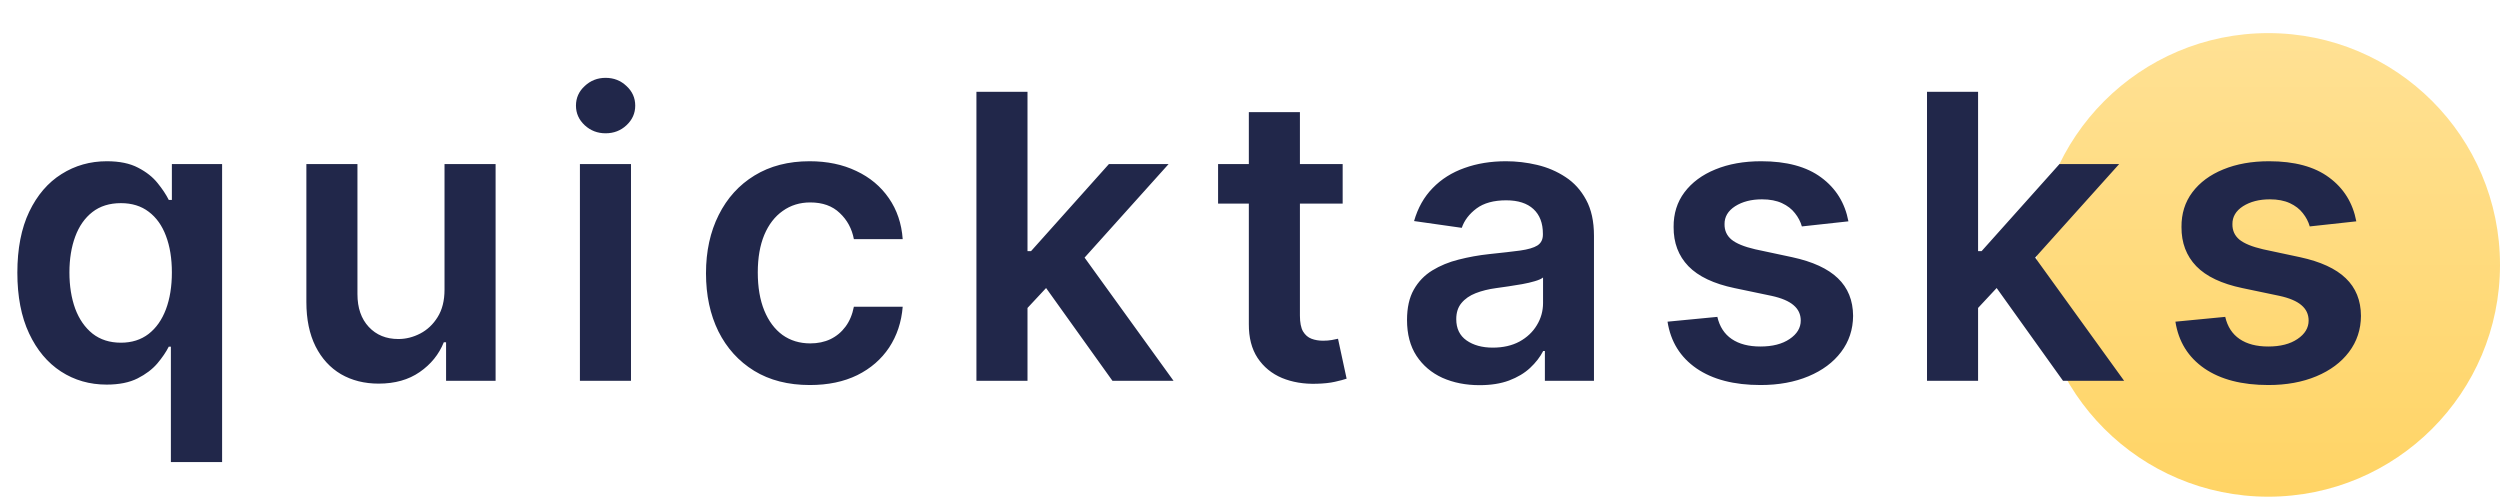 <svg width="151" height="30" viewBox="0 0 151 30" fill="none" xmlns="http://www.w3.org/2000/svg">
<circle cx="137" cy="16" r="14" fill="url(#paint0_linear_11_232)"/>
<path d="M10.321 27.909V20.938H10.193C10.034 21.256 9.804 21.594 9.503 21.952C9.202 22.304 8.804 22.605 8.31 22.855C7.815 23.105 7.193 23.23 6.443 23.23C5.415 23.23 4.494 22.966 3.682 22.438C2.869 21.909 2.227 21.142 1.756 20.136C1.284 19.131 1.048 17.909 1.048 16.472C1.048 15.017 1.287 13.79 1.764 12.79C2.247 11.784 2.898 11.026 3.716 10.514C4.534 9.997 5.446 9.739 6.452 9.739C7.219 9.739 7.849 9.869 8.344 10.131C8.838 10.386 9.23 10.696 9.52 11.06C9.81 11.418 10.034 11.756 10.193 12.074H10.381V9.909H13.415V27.909H10.321ZM7.304 20.699C7.957 20.699 8.514 20.523 8.974 20.171C9.435 19.812 9.784 19.315 10.023 18.679C10.261 18.043 10.381 17.301 10.381 16.454C10.381 15.608 10.261 14.872 10.023 14.247C9.79 13.622 9.443 13.136 8.983 12.79C8.528 12.443 7.969 12.27 7.304 12.27C6.616 12.27 6.043 12.449 5.582 12.807C5.122 13.165 4.776 13.659 4.543 14.29C4.31 14.921 4.193 15.642 4.193 16.454C4.193 17.273 4.31 18.003 4.543 18.645C4.781 19.281 5.131 19.784 5.591 20.153C6.057 20.517 6.628 20.699 7.304 20.699ZM26.849 17.494V9.909H29.934V23H26.943V20.673H26.806C26.511 21.406 26.025 22.006 25.349 22.472C24.678 22.938 23.852 23.171 22.869 23.171C22.011 23.171 21.252 22.98 20.593 22.599C19.94 22.213 19.428 21.653 19.059 20.921C18.69 20.182 18.505 19.29 18.505 18.244V9.909H21.59V17.767C21.59 18.597 21.818 19.256 22.272 19.744C22.727 20.233 23.323 20.477 24.062 20.477C24.517 20.477 24.957 20.366 25.383 20.145C25.809 19.923 26.159 19.594 26.431 19.156C26.71 18.713 26.849 18.159 26.849 17.494ZM35.027 23V9.909H38.112V23H35.027ZM36.578 8.051C36.089 8.051 35.669 7.889 35.317 7.565C34.964 7.236 34.788 6.841 34.788 6.381C34.788 5.915 34.964 5.52 35.317 5.196C35.669 4.866 36.089 4.702 36.578 4.702C37.072 4.702 37.493 4.866 37.839 5.196C38.192 5.52 38.368 5.915 38.368 6.381C38.368 6.841 38.192 7.236 37.839 7.565C37.493 7.889 37.072 8.051 36.578 8.051ZM48.915 23.256C47.608 23.256 46.486 22.969 45.548 22.395C44.617 21.821 43.898 21.028 43.392 20.017C42.892 19 42.642 17.829 42.642 16.506C42.642 15.176 42.898 14.003 43.409 12.986C43.92 11.963 44.642 11.168 45.574 10.599C46.511 10.026 47.619 9.739 48.898 9.739C49.96 9.739 50.901 9.935 51.719 10.327C52.543 10.713 53.199 11.261 53.688 11.972C54.176 12.676 54.455 13.5 54.523 14.443H51.574C51.455 13.812 51.17 13.287 50.722 12.867C50.279 12.44 49.685 12.227 48.94 12.227C48.31 12.227 47.756 12.398 47.279 12.739C46.801 13.074 46.429 13.557 46.162 14.188C45.901 14.818 45.77 15.574 45.77 16.454C45.77 17.347 45.901 18.114 46.162 18.756C46.423 19.392 46.79 19.884 47.261 20.23C47.739 20.571 48.298 20.741 48.94 20.741C49.395 20.741 49.801 20.656 50.159 20.486C50.523 20.31 50.827 20.057 51.071 19.727C51.315 19.398 51.483 18.997 51.574 18.526H54.523C54.449 19.452 54.176 20.273 53.705 20.989C53.233 21.699 52.591 22.256 51.779 22.659C50.966 23.057 50.011 23.256 48.915 23.256ZM61.789 18.892L61.78 15.168H62.275L66.979 9.909H70.584L64.797 16.352H64.158L61.789 18.892ZM58.976 23V5.545H62.061V23H58.976ZM67.192 23L62.931 17.043L65.01 14.869L70.882 23H67.192ZM81.097 9.909V12.296H73.572V9.909H81.097ZM75.43 6.773H78.515V19.062C78.515 19.477 78.577 19.796 78.702 20.017C78.833 20.233 79.003 20.381 79.214 20.46C79.424 20.54 79.657 20.579 79.912 20.579C80.106 20.579 80.282 20.565 80.441 20.537C80.606 20.509 80.731 20.483 80.816 20.46L81.336 22.872C81.171 22.929 80.935 22.991 80.628 23.06C80.327 23.128 79.958 23.168 79.52 23.179C78.748 23.202 78.052 23.085 77.432 22.829C76.813 22.568 76.322 22.165 75.958 21.619C75.6 21.074 75.424 20.392 75.43 19.574V6.773ZM89.365 23.264C88.535 23.264 87.788 23.116 87.123 22.821C86.464 22.52 85.941 22.077 85.555 21.491C85.174 20.906 84.984 20.185 84.984 19.327C84.984 18.588 85.12 17.977 85.393 17.494C85.666 17.011 86.038 16.625 86.509 16.335C86.981 16.046 87.512 15.827 88.103 15.679C88.7 15.526 89.316 15.415 89.953 15.347C90.72 15.267 91.342 15.196 91.819 15.133C92.296 15.065 92.643 14.963 92.859 14.827C93.08 14.685 93.191 14.466 93.191 14.171V14.119C93.191 13.477 93.001 12.98 92.62 12.628C92.24 12.276 91.691 12.099 90.975 12.099C90.22 12.099 89.62 12.264 89.177 12.594C88.74 12.923 88.444 13.312 88.291 13.761L85.41 13.352C85.637 12.557 86.012 11.892 86.535 11.358C87.058 10.818 87.697 10.415 88.453 10.148C89.208 9.875 90.043 9.739 90.958 9.739C91.589 9.739 92.217 9.812 92.842 9.96C93.467 10.108 94.038 10.352 94.555 10.693C95.072 11.028 95.487 11.486 95.799 12.065C96.117 12.645 96.276 13.369 96.276 14.239V23H93.311V21.202H93.208C93.021 21.565 92.757 21.906 92.416 22.224C92.08 22.537 91.657 22.79 91.146 22.983C90.64 23.171 90.046 23.264 89.365 23.264ZM90.166 20.997C90.785 20.997 91.322 20.875 91.776 20.631C92.231 20.381 92.58 20.051 92.825 19.642C93.075 19.233 93.2 18.787 93.2 18.304V16.761C93.103 16.841 92.938 16.915 92.705 16.983C92.478 17.051 92.222 17.111 91.938 17.162C91.654 17.213 91.373 17.259 91.095 17.298C90.816 17.338 90.575 17.372 90.37 17.401C89.91 17.463 89.498 17.565 89.134 17.707C88.771 17.849 88.484 18.048 88.273 18.304C88.063 18.554 87.958 18.878 87.958 19.276C87.958 19.844 88.166 20.273 88.58 20.562C88.995 20.852 89.523 20.997 90.166 20.997ZM111.645 13.369L108.833 13.676C108.753 13.392 108.614 13.125 108.415 12.875C108.222 12.625 107.961 12.423 107.631 12.27C107.302 12.117 106.898 12.04 106.421 12.04C105.779 12.04 105.239 12.179 104.802 12.457C104.37 12.736 104.157 13.097 104.162 13.54C104.157 13.921 104.296 14.23 104.58 14.469C104.87 14.707 105.347 14.903 106.012 15.057L108.245 15.534C109.483 15.801 110.404 16.224 111.006 16.804C111.614 17.384 111.921 18.142 111.927 19.079C111.921 19.903 111.679 20.631 111.202 21.261C110.73 21.886 110.074 22.375 109.233 22.727C108.392 23.079 107.427 23.256 106.336 23.256C104.733 23.256 103.444 22.921 102.466 22.25C101.489 21.574 100.907 20.634 100.719 19.429L103.728 19.139C103.864 19.73 104.154 20.176 104.597 20.477C105.04 20.778 105.617 20.929 106.327 20.929C107.06 20.929 107.648 20.778 108.091 20.477C108.54 20.176 108.765 19.804 108.765 19.361C108.765 18.986 108.62 18.676 108.33 18.432C108.046 18.188 107.603 18 107 17.869L104.767 17.401C103.512 17.139 102.583 16.699 101.98 16.079C101.378 15.454 101.08 14.665 101.086 13.71C101.08 12.903 101.299 12.204 101.742 11.614C102.191 11.017 102.813 10.557 103.608 10.233C104.409 9.903 105.333 9.739 106.378 9.739C107.912 9.739 109.12 10.065 110 10.719C110.887 11.372 111.435 12.256 111.645 13.369ZM119.203 18.892L119.195 15.168H119.689L124.393 9.909H127.998L122.212 16.352H121.572L119.203 18.892ZM116.391 23V5.545H119.476V23H116.391ZM124.606 23L120.345 17.043L122.425 14.869L128.297 23H124.606ZM142.321 13.369L139.509 13.676C139.429 13.392 139.29 13.125 139.091 12.875C138.898 12.625 138.637 12.423 138.307 12.27C137.977 12.117 137.574 12.04 137.097 12.04C136.455 12.04 135.915 12.179 135.477 12.457C135.046 12.736 134.833 13.097 134.838 13.54C134.833 13.921 134.972 14.23 135.256 14.469C135.546 14.707 136.023 14.903 136.688 15.057L138.921 15.534C140.159 15.801 141.08 16.224 141.682 16.804C142.29 17.384 142.597 18.142 142.602 19.079C142.597 19.903 142.355 20.631 141.878 21.261C141.406 21.886 140.75 22.375 139.909 22.727C139.068 23.079 138.102 23.256 137.012 23.256C135.409 23.256 134.119 22.921 133.142 22.25C132.165 21.574 131.583 20.634 131.395 19.429L134.404 19.139C134.54 19.73 134.83 20.176 135.273 20.477C135.716 20.778 136.293 20.929 137.003 20.929C137.736 20.929 138.324 20.778 138.767 20.477C139.216 20.176 139.441 19.804 139.441 19.361C139.441 18.986 139.296 18.676 139.006 18.432C138.722 18.188 138.279 18 137.676 17.869L135.443 17.401C134.188 17.139 133.259 16.699 132.656 16.079C132.054 15.454 131.756 14.665 131.762 13.71C131.756 12.903 131.975 12.204 132.418 11.614C132.867 11.017 133.489 10.557 134.284 10.233C135.085 9.903 136.009 9.739 137.054 9.739C138.588 9.739 139.796 10.065 140.676 10.719C141.563 11.372 142.111 12.256 142.321 13.369Z" fill="#21274A"/>
<defs>
<linearGradient id="paint0_linear_11_232" x1="137" y1="2" x2="137" y2="30" gradientUnits="userSpaceOnUse">
<stop stop-color="#FFE194"/>
<stop offset="1" stop-color="#FFD465"/>
</linearGradient>
</defs>
</svg>
